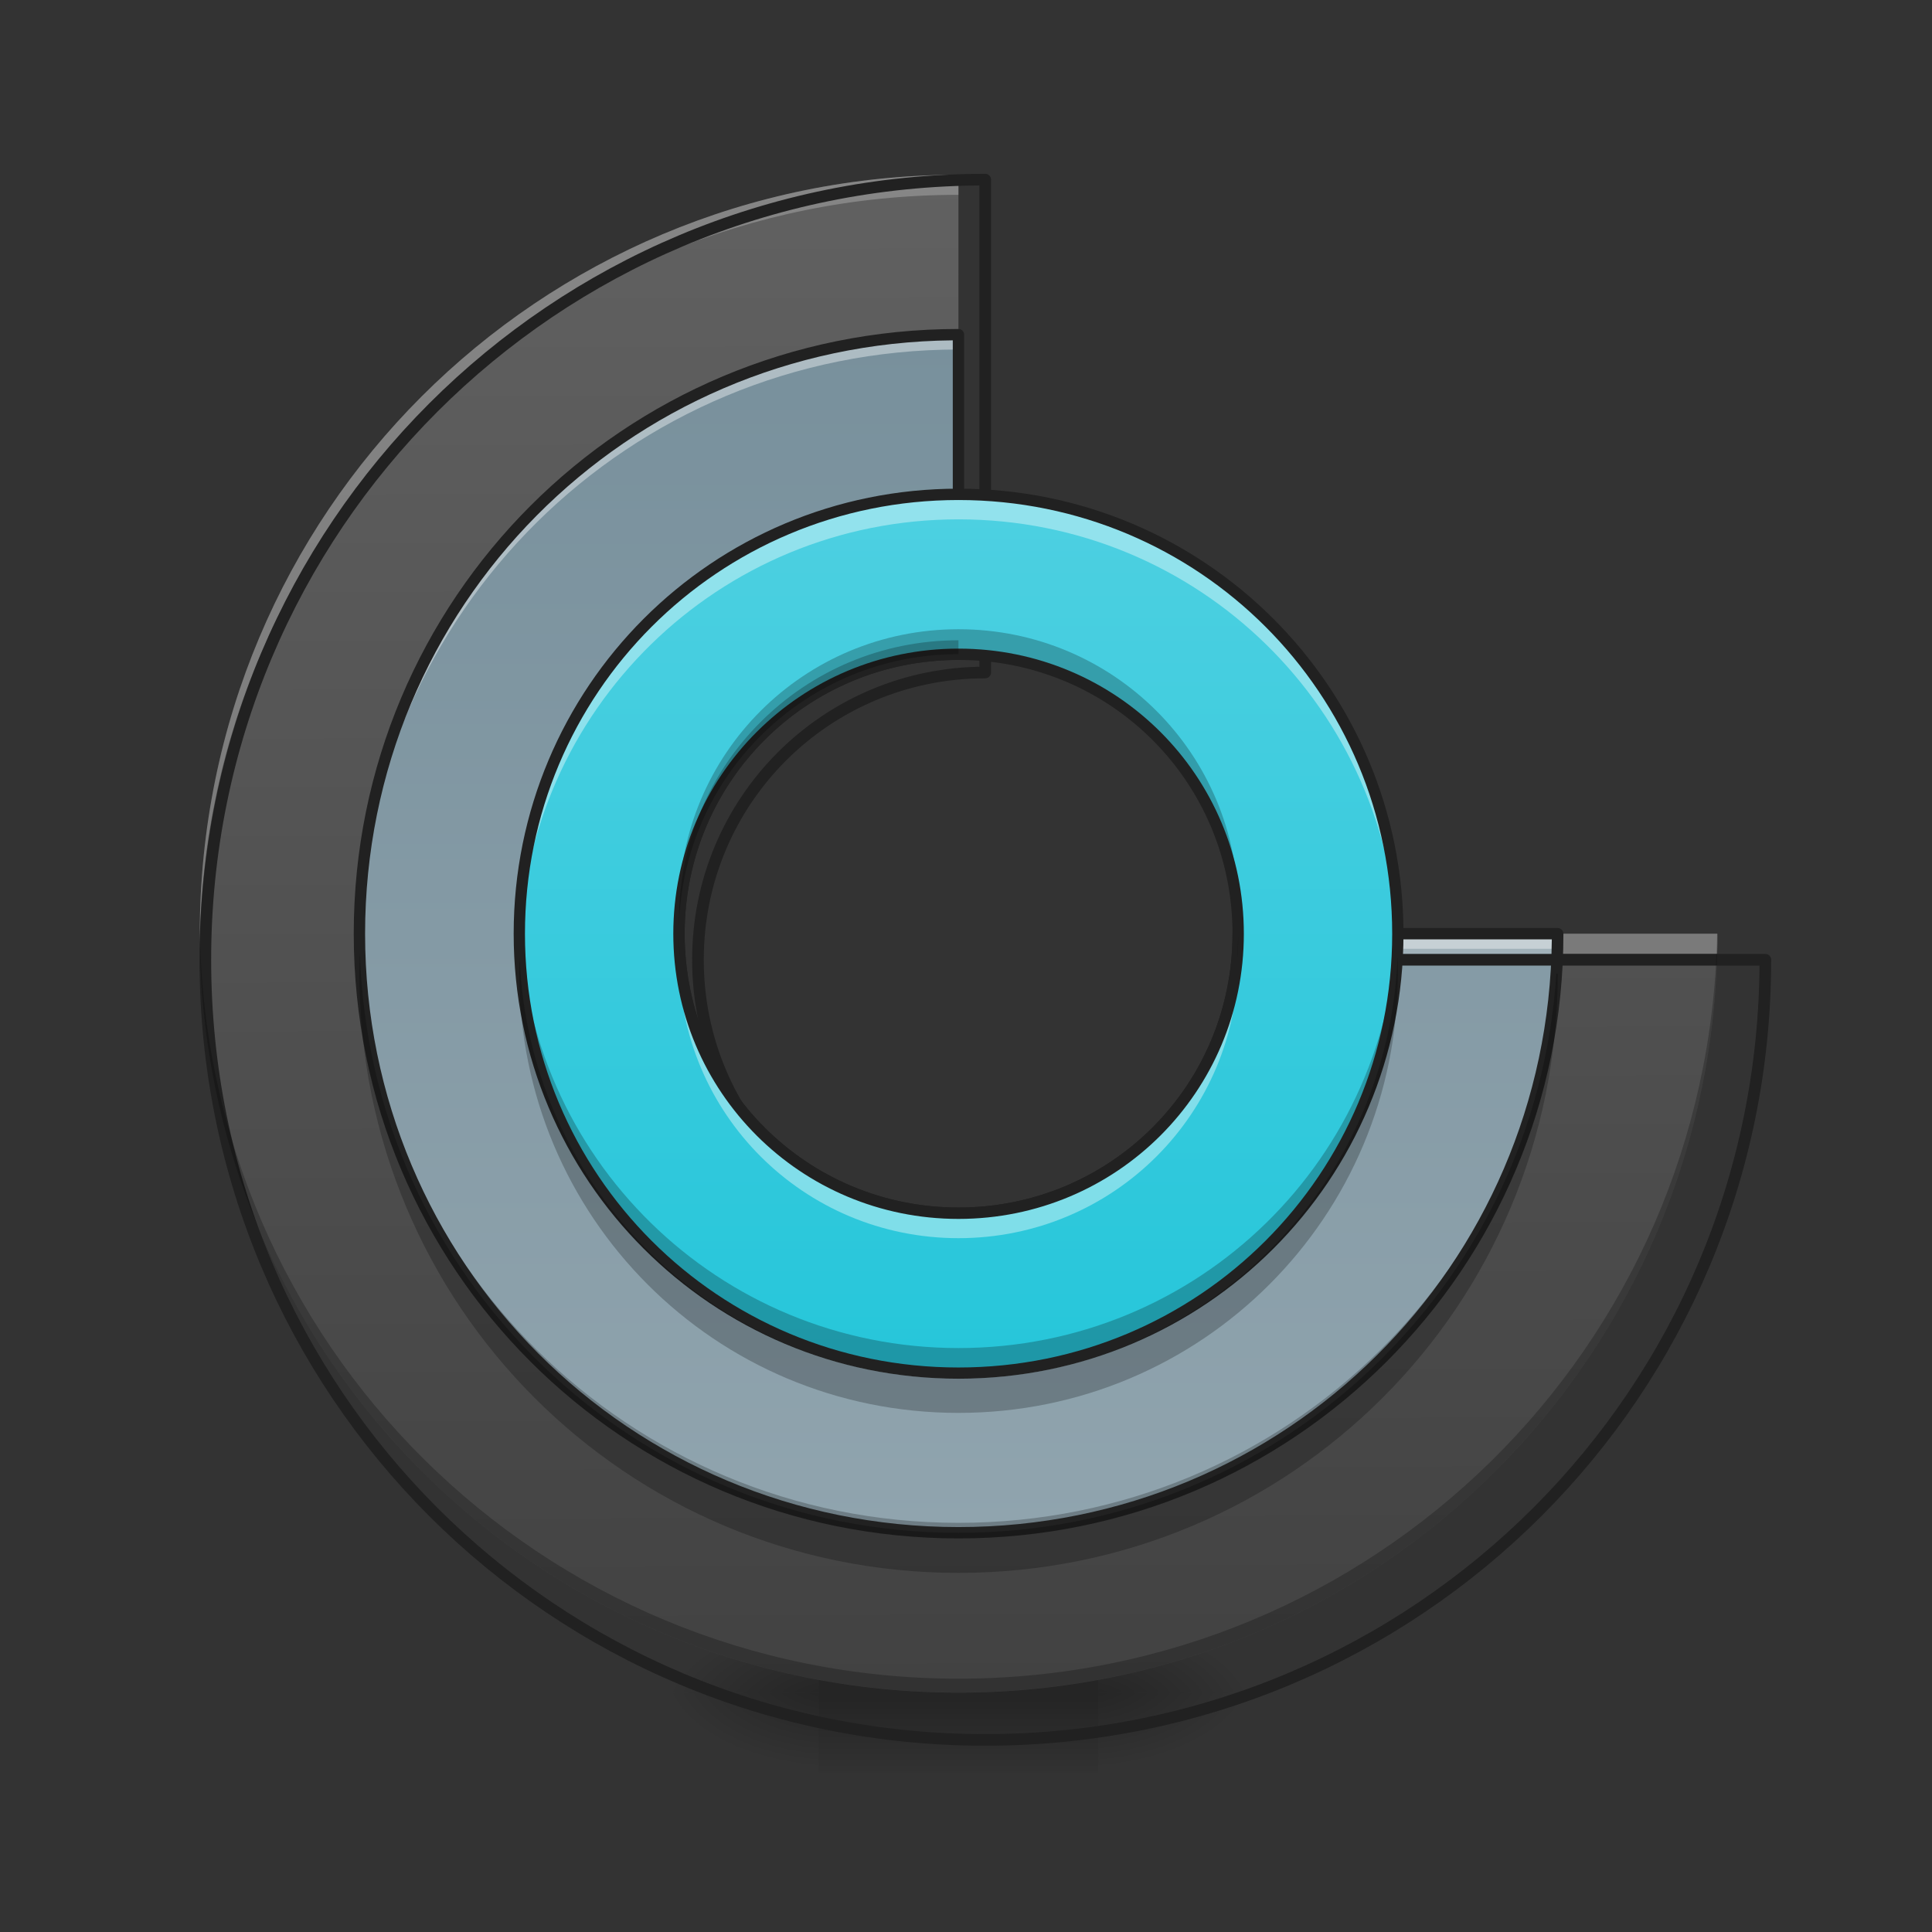 <svg height="32" viewBox="0 0 32 32" width="32" xmlns="http://www.w3.org/2000/svg" xmlns:xlink="http://www.w3.org/1999/xlink"><rect x="0" y="0" width="32" height="32" fill="#333333" stroke="none"/><linearGradient id="a"><stop offset="0" stop-opacity=".314"/><stop offset=".222" stop-opacity=".275"/><stop offset="1" stop-opacity="0"/></linearGradient><radialGradient id="b" cx="450.909" cy="189.579" gradientTransform="matrix(0 -.078 -.141 -0 44.523 63.595)" gradientUnits="userSpaceOnUse" r="21.167" xlink:href="#a"/><radialGradient id="c" cx="450.909" cy="189.579" gradientTransform="matrix(-0 .078 .141 0 -12.77 -7.527)" gradientUnits="userSpaceOnUse" r="21.167" xlink:href="#a"/><radialGradient id="d" cx="450.909" cy="189.579" gradientTransform="matrix(-0 -.078 .141 -0 -12.77 63.595)" gradientUnits="userSpaceOnUse" r="21.167" xlink:href="#a"/><radialGradient id="e" cx="450.909" cy="189.579" gradientTransform="matrix(0 .078 -.141 0 44.523 -7.527)" gradientUnits="userSpaceOnUse" r="21.167" xlink:href="#a"/><linearGradient id="f" gradientTransform="matrix(.013 0 0 .063 12.465 13.439)" gradientUnits="userSpaceOnUse" x1="255.323" x2="255.323" y1="233.5" y2="254.667"><stop offset="0" stop-opacity=".275"/><stop offset="1" stop-opacity="0"/></linearGradient><linearGradient id="g" gradientUnits="userSpaceOnUse" x1="15.966" x2="15.877" y1="27.956" y2="2.896"><stop offset="0" stop-color="#424242"/><stop offset="1" stop-color="#616161"/></linearGradient><linearGradient id="h" gradientUnits="userSpaceOnUse" x1="15.876" x2="15.876" y1="5.542" y2="25.388"><stop offset="0" stop-color="#78909c"/><stop offset="1" stop-color="#90a4ae"/></linearGradient><linearGradient id="i" gradientUnits="userSpaceOnUse" x1="15.876" x2="15.876" y1="22.742" y2="8.188"><stop offset="0" stop-color="#26c6da"/><stop offset="1" stop-color="#4dd0e1"/></linearGradient><path d="m18.191 28.035h2.648v-1.324h-2.648zm0 0" fill="url(#b)"/><path d="m13.562 28.035h-2.648v1.32h2.648zm0 0" fill="url(#c)"/><path d="m13.562 28.035h-2.648v-1.324h2.648zm0 0" fill="url(#d)"/><path d="m18.191 28.035h2.648v1.32h-2.648zm0 0" fill="url(#e)"/><path d="m13.562 27.703h4.629v1.652h-4.629zm0 0" fill="url(#f)"/><path d="m15.875 2.895c-6.961 0-12.566 5.605-12.566 12.57s5.605 12.57 12.566 12.57c6.965 0 12.57-5.605 12.57-12.57h-7.938c0 2.566-2.066 4.629-4.633 4.629-2.562 0-4.629-2.062-4.629-4.629s2.066-4.629 4.629-4.629zm0 0" fill="url(#g)"/><path d="m15.875 5.543c-5.496 0-9.922 4.426-9.922 9.922s4.426 9.922 9.922 9.922c5.5 0 9.926-4.426 9.926-9.922h-5.293c0 2.566-2.066 4.629-4.633 4.629-2.562 0-4.629-2.062-4.629-4.629s2.066-4.629 4.629-4.629zm0 0" fill="url(#h)"/><path d="m15.875 10.668c-2.562 0-4.629 2.066-4.629 4.633v.082c.043-2.527 2.094-4.547 4.629-4.547zm-9.922 4.715v.082c0 5.496 4.426 9.922 9.922 9.922 5.5 0 9.926-4.426 9.926-9.922h-.004c-.086 5.422-4.477 9.758-9.922 9.758-5.469 0-9.875-4.383-9.922-9.84zm0 0" fill-opacity=".235"/><path d="m15.875 2.895c-6.961 0-12.566 5.605-12.566 12.57v.164c.09-6.887 5.66-12.402 12.566-12.402zm4.633 12.57c0 2.566-2.066 4.629-4.633 4.629-2.508 0-4.539-1.977-4.625-4.465-.004.055-.004.113-.004.168 0 2.562 2.066 4.629 4.629 4.629 2.566 0 4.633-2.066 4.633-4.629h7.934c.004-.109.004-.223.004-.332zm0 0" fill="#fff" fill-opacity=".235"/><path d="m15.875 5.543c-5.496 0-9.922 4.426-9.922 9.922v.125c.066-5.441 4.469-9.801 9.922-9.801zm4.633 9.922c0 2.566-2.066 4.629-4.633 4.629-2.523 0-4.562-1.996-4.629-4.504v.125c0 2.562 2.066 4.629 4.629 4.629 2.566 0 4.633-2.066 4.633-4.629h5.289c0-.086.004-.168.004-.25zm0 0" fill="#fff" fill-opacity=".392"/><path d="m959.908 175.023c-420.905 0-759.849 338.944-759.849 760.085 0 421.141 338.944 760.085 759.849 760.085 421.141 0 760.085-338.944 760.085-760.085h-479.954c0 155.182-124.949 279.895-280.131 279.895-154.946 0-279.895-124.713-279.895-279.895 0-155.182 124.949-279.895 279.895-279.895zm0 0" fill="none" stroke="#212121" stroke-linecap="round" stroke-linejoin="round" stroke-width="11.339" transform="scale(.017)"/><path d="m15.875 5.449c-5.547 0-10.016 4.469-10.016 10.016s4.469 10.016 10.016 10.016c5.551 0 10.02-4.469 10.02-10.016 0-.051-.043-.094-.094-.094h-5.293c-.051 0-.094.043-.094.094 0 2.516-2.023 4.535-4.539 4.535-2.512 0-4.535-2.02-4.535-4.535s2.023-4.535 4.535-4.535c.055 0 .094-.043.094-.094v-5.293c0-.051-.039-.094-.094-.094zm-.094.188v5.105c-2.57.051-4.629 2.137-4.629 4.723 0 2.617 2.109 4.723 4.723 4.723 2.586 0 4.672-2.059 4.723-4.629h5.105c-.051 5.402-4.41 9.734-9.828 9.734-5.445 0-9.828-4.383-9.828-9.828 0-5.414 4.332-9.777 9.734-9.828zm0 0" fill="#212121"/><path d="m15.875 8.188c-4.031 0-7.273 3.246-7.273 7.277s3.242 7.277 7.273 7.277 7.277-3.246 7.277-7.277-3.246-7.277-7.277-7.277zm0 2.648c2.566 0 4.633 2.062 4.633 4.629s-2.066 4.629-4.633 4.629c-2.562 0-4.629-2.062-4.629-4.629s2.066-4.629 4.629-4.629zm0 0" fill="url(#i)"/><path d="m15.875 8.27c-4.031 0-7.273 3.246-7.273 7.277v.168c.086-3.957 3.301-7.113 7.273-7.113 3.977 0 7.188 3.156 7.277 7.113 0-.059 0-.113 0-.168 0-4.031-3.246-7.277-7.277-7.277zm-4.625 7.445c-.004.055-.004.109-.004.164 0 2.566 2.066 4.629 4.629 4.629 2.566 0 4.633-2.062 4.633-4.629 0-.055-.004-.109-.004-.164-.086 2.488-2.117 4.465-4.629 4.465-2.508 0-4.539-1.977-4.625-4.465zm0 0" fill="#fff" fill-opacity=".392"/><path d="m15.875 22.66c-4.031 0-7.273-3.246-7.273-7.277 0-.055 0-.109 0-.164.086 3.953 3.301 7.109 7.273 7.109 3.977 0 7.188-3.156 7.277-7.109v.164c0 4.031-3.246 7.277-7.277 7.277zm-4.625-7.441c-.004-.059-.004-.113-.004-.168 0-2.566 2.066-4.629 4.629-4.629 2.566 0 4.633 2.062 4.633 4.629 0 .055-.004.109-.004.168-.086-2.488-2.117-4.469-4.629-4.469-2.508 0-4.539 1.98-4.625 4.469zm0 0" fill-opacity=".235"/><path d="m15.875 8.094c-4.082 0-7.367 3.289-7.367 7.371 0 4.082 3.285 7.371 7.367 7.371s7.371-3.289 7.371-7.371c0-4.082-3.289-7.371-7.371-7.371zm0 .188c3.984 0 7.184 3.203 7.184 7.184 0 3.98-3.199 7.184-7.184 7.184-3.98 0-7.18-3.203-7.18-7.184 0-3.98 3.199-7.184 7.18-7.184zm0 2.461c-2.613 0-4.723 2.105-4.723 4.723 0 2.617 2.109 4.723 4.723 4.723 2.617 0 4.727-2.105 4.727-4.723 0-2.617-2.109-4.723-4.727-4.723zm0 .188c2.516 0 4.539 2.02 4.539 4.535s-2.023 4.535-4.539 4.535c-2.512 0-4.535-2.02-4.535-4.535s2.023-4.535 4.535-4.535zm0 0" fill="#212121"/><g fill-opacity=".235"><path d="m11.246 15.512v.047c0 .094.004.191.008.285 0-.016.004-.031.004-.043-.008-.098-.012-.191-.012-.289zm9.262 0c-.004.098-.008.191-.012.289 0 .012 0 .027.004.043.004-.094.008-.191.008-.285 0-.016 0-.031 0-.047zm-11.902.332c-.004.094-.004.188-.004.281 0 4.031 3.242 7.277 7.273 7.277s7.277-3.246 7.277-7.277c0-.094 0-.188-.004-.281-.148 3.898-3.336 6.992-7.273 6.992-3.934 0-7.121-3.094-7.27-6.992zm0 0"/><path d="m15.637 10.84c-.117.008-.234.016-.352.031.117-.016.234-.023.352-.031zm-.469.047c-.344.055-.676.145-.992.27.316-.125.648-.215.992-.27zm-.992.27c-.07.027-.141.055-.207.086.066-.031.137-.059.207-.086zm-.41.184c-.168.086-.328.18-.48.285.152-.105.312-.199.48-.285zm-.574.348c-.059.043-.117.086-.176.133.059-.047.117-.09.176-.133zm-.348.273c-.059.047-.113.098-.164.148.051-.051.105-.102.164-.148zm-.871 1.004c-.039.062-.078.129-.113.191.035-.062.074-.129.113-.191zm-.727 2.5v.102c0-.031 0-.066 0-.102zm.004.141v.062c0-.02 0-.039 0-.062zm-5.289.191c-.004.109-.008.219-.008.328 0 5.5 4.426 9.926 9.922 9.926 5.5 0 9.926-4.426 9.926-9.926h-.023c-.336 5.188-4.625 9.262-9.902 9.262-5.387 0-9.742-4.25-9.914-9.59zm0 0"/><path d="m15.875 10.605c-2.562 0-4.629 2.062-4.629 4.629v.113c.062-2.508 2.105-4.512 4.629-4.512zm-12.566 4.742v.117c0 6.965 5.605 12.57 12.566 12.57 6.965 0 12.57-5.605 12.57-12.57h-.004c-.121 6.855-5.68 12.34-12.566 12.34-6.922 0-12.504-5.547-12.566-12.457zm0 0"/></g></svg>